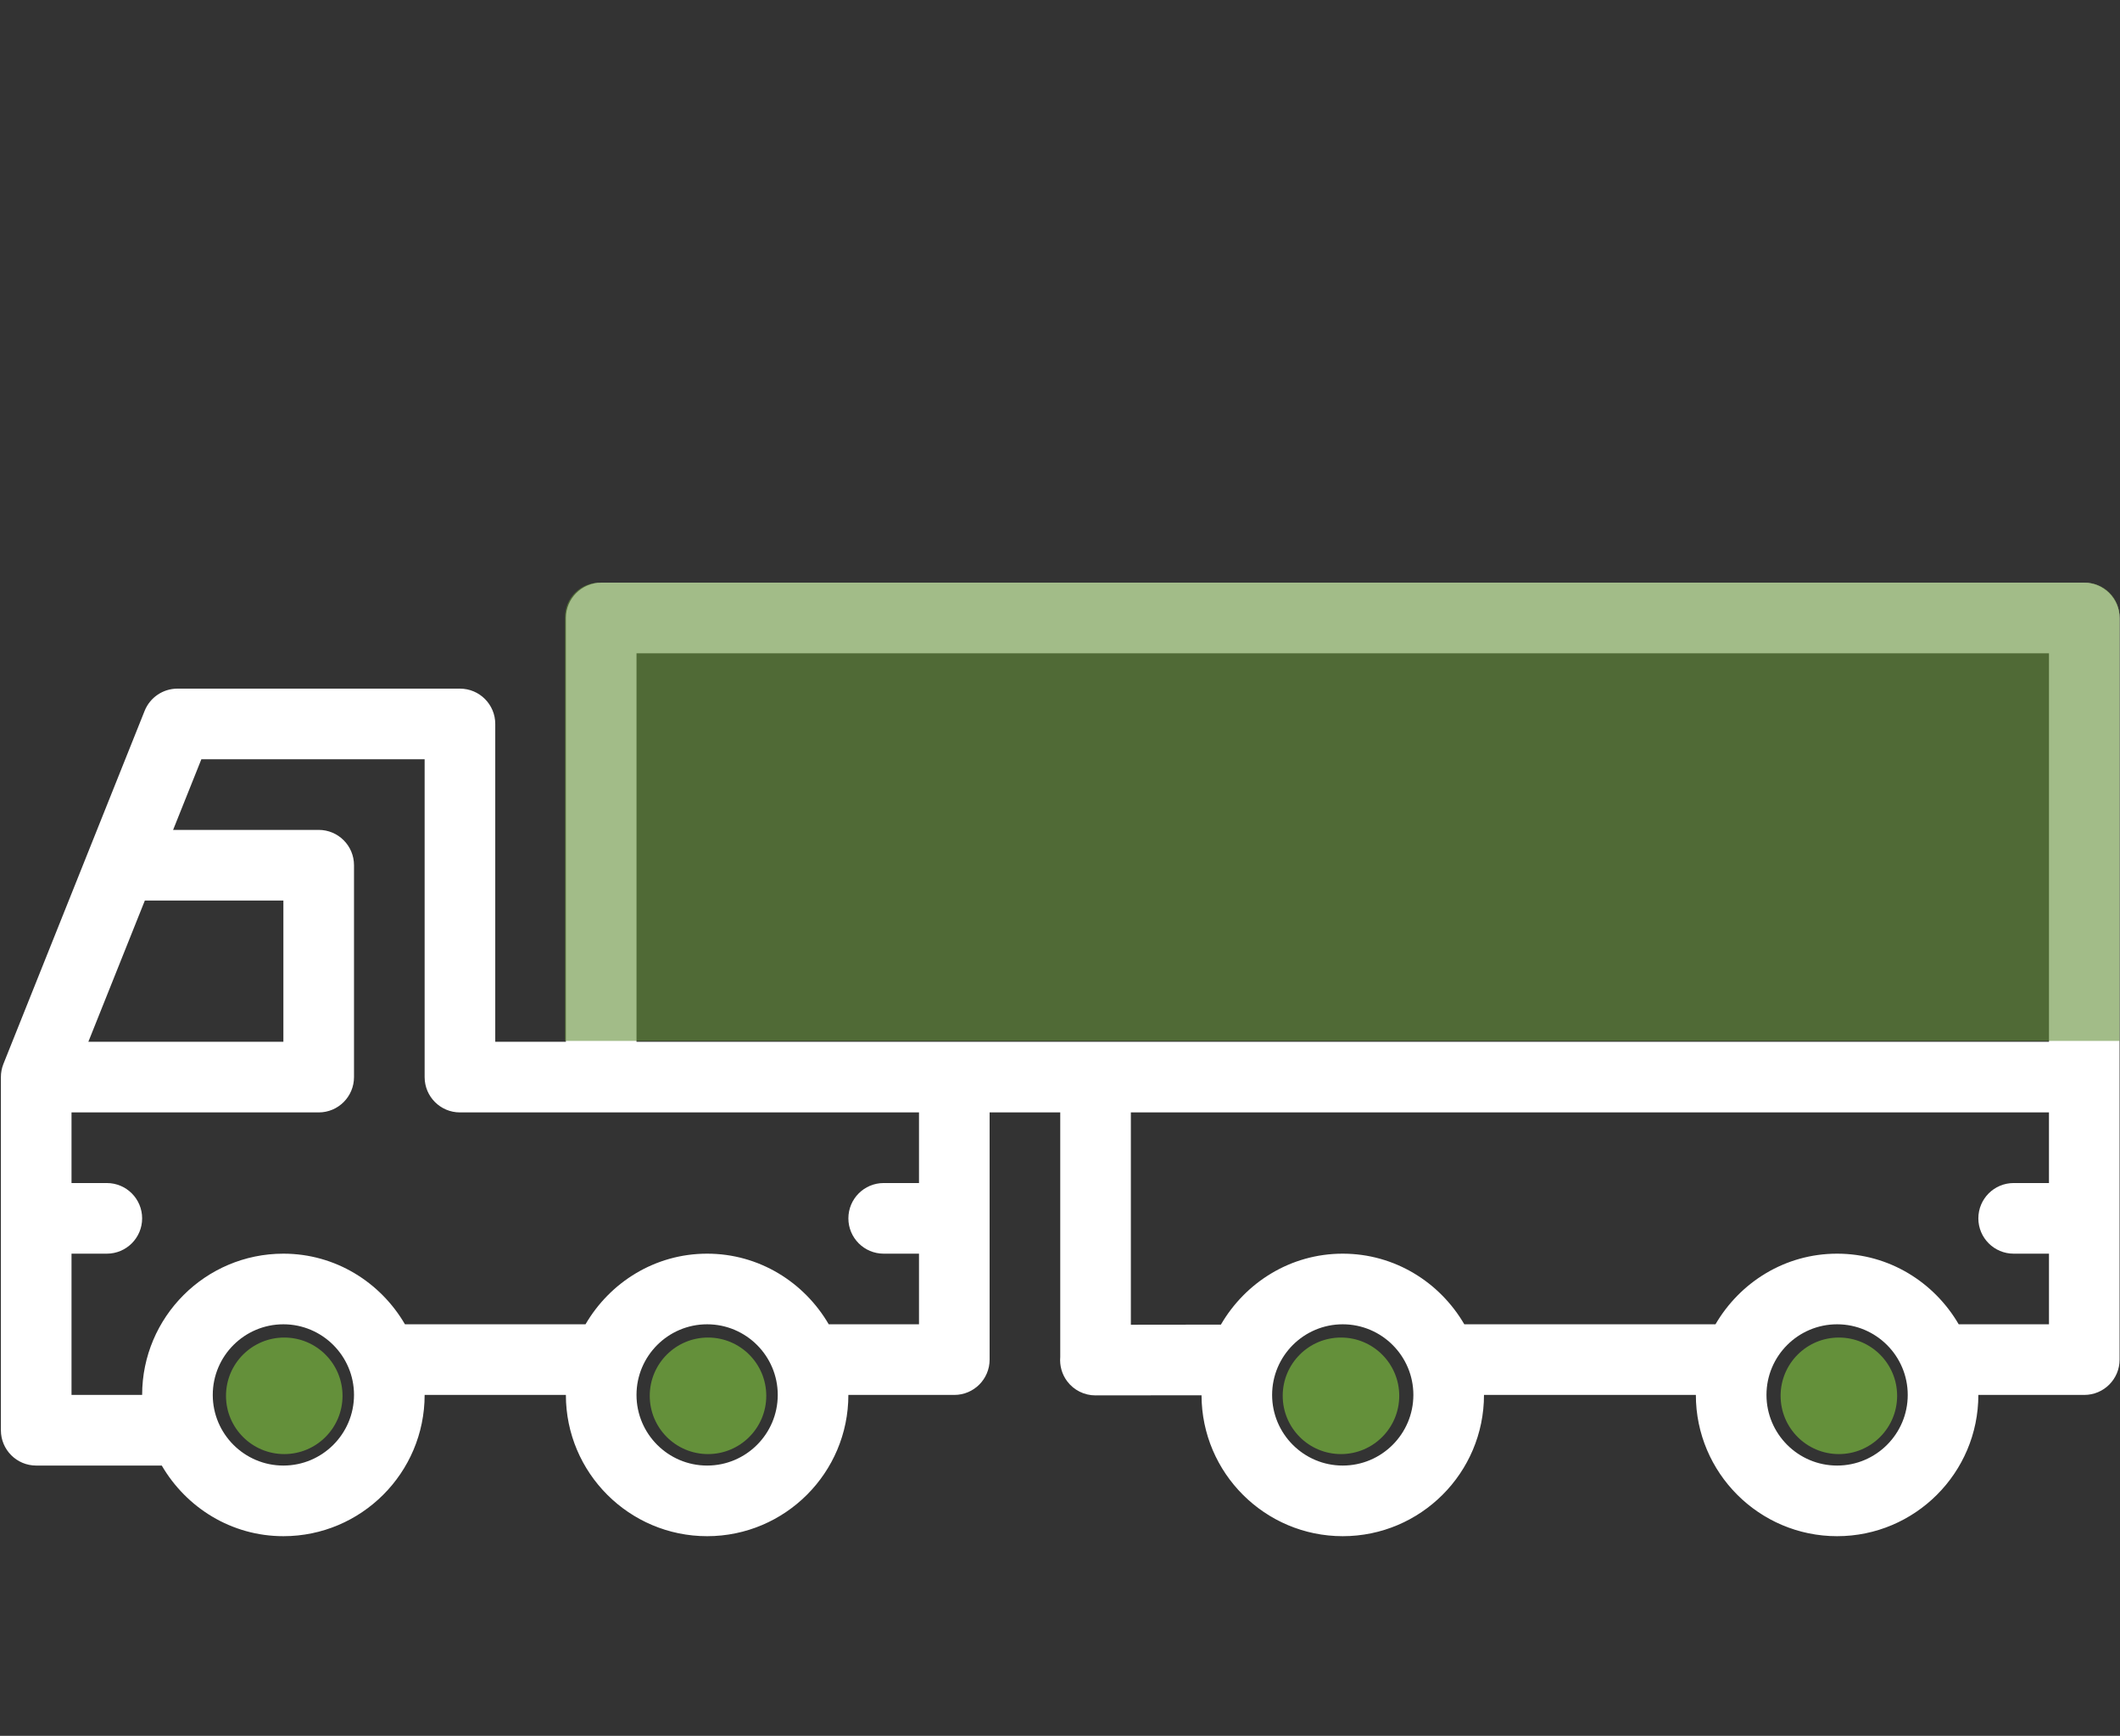 <svg width="1517" height="1242" viewBox="0 0 1517 1242" fill="none" xmlns="http://www.w3.org/2000/svg">
<rect x="0" y="0" width="1517" height="1242" fill="#333333" stroke="none"/>
<g clip-path="url(#clip0_2396_237)">
<path d="M1491.45 416.919H430.193C416.219 416.919 404.926 428.239 404.926 442.186V745.401H354.389V517.99C354.389 504.043 343.095 492.723 329.122 492.723H126.977C116.643 492.723 107.369 499.015 103.505 508.591L2.431 761.27C1.244 764.278 0.637 767.461 0.637 770.671V1023.35C0.637 1037.3 11.93 1048.62 25.904 1048.62H115.758C133.293 1078.69 165.537 1099.15 202.781 1099.15C258.524 1099.15 303.852 1053.82 303.852 998.082H404.923C404.923 1053.82 450.254 1099.15 505.993 1099.15C561.733 1099.15 607.064 1053.82 607.064 998.082H682.868C696.841 998.082 708.135 986.762 708.135 972.815V795.938H758.675V970.917C758.145 977.059 759.838 983.247 763.602 988.275C768.352 994.642 775.858 998.408 783.841 998.408H783.868L859.772 998.331C859.899 1053.95 905.154 1099.15 960.819 1099.15C1016.56 1099.15 1061.89 1053.82 1061.89 998.079H1213.5C1213.5 1053.82 1258.83 1099.15 1314.57 1099.15C1370.31 1099.15 1415.64 1053.82 1415.64 998.079H1491.44C1505.42 998.079 1516.71 986.759 1516.71 972.812V770.668V442.186C1516.71 428.239 1505.42 416.919 1491.45 416.919ZM103.653 644.33H202.778V745.401H63.222L103.653 644.33ZM202.781 1048.62C174.911 1048.62 152.244 1025.95 152.244 998.079C152.244 970.21 174.908 947.543 202.781 947.543C230.651 947.543 253.318 970.207 253.318 998.079C253.315 1025.95 230.651 1048.62 202.781 1048.62ZM505.996 1048.62C478.127 1048.62 455.46 1025.95 455.46 998.079C455.46 970.21 478.124 947.543 505.996 947.543C533.866 947.543 556.533 970.207 556.533 998.079C556.53 1025.95 533.866 1048.62 505.996 1048.62ZM657.604 846.475H632.337C618.364 846.475 607.07 857.795 607.07 871.742C607.07 885.688 618.364 897.009 632.337 897.009H657.604V947.546H593.02C575.484 917.476 543.268 897.009 505.996 897.009C468.725 897.009 436.509 917.476 418.973 947.546H289.778C272.266 917.476 240.026 897.009 202.781 897.009C147.039 897.009 101.71 942.34 101.71 998.079H51.174V897.009H76.441C90.414 897.009 101.707 885.688 101.707 871.742C101.707 857.795 90.414 846.475 76.441 846.475H51.174V795.938H228.048C242.021 795.938 253.315 784.618 253.315 770.671V619.063C253.315 605.117 242.021 593.796 228.048 593.796H123.868L144.084 543.26H303.852V770.671C303.852 784.618 315.145 795.938 329.119 795.938H657.601V846.475H657.604ZM960.819 1048.62C932.949 1048.62 910.282 1025.95 910.282 998.079C910.282 970.21 932.946 947.543 960.819 947.543C988.689 947.543 1011.36 970.207 1011.36 998.079C1011.35 1025.95 988.689 1048.62 960.819 1048.62ZM1314.57 1048.62C1286.7 1048.62 1264.03 1025.95 1264.03 998.079C1264.03 970.21 1286.7 947.543 1314.57 947.543C1342.44 947.543 1365.11 970.207 1365.11 998.079C1365.11 1025.95 1342.44 1048.62 1314.57 1048.62ZM1466.18 846.475H1440.91C1426.94 846.475 1415.64 857.795 1415.64 871.742C1415.64 885.688 1426.94 897.009 1440.91 897.009H1466.18V947.546H1401.59C1384.06 917.476 1351.84 897.009 1314.57 897.009C1277.3 897.009 1245.08 917.476 1227.54 947.546H1047.81C1030.28 917.476 998.061 897.009 960.789 897.009C923.444 897.009 891.151 917.603 873.639 947.771L809.206 947.848V795.938H1466.17V846.475H1466.18ZM1466.18 745.401H455.46V467.453H1466.18V745.401Z" fill="white"/>
<circle cx="203.41" cy="998.714" r="41.692" fill="#64903A"/>
<circle cx="506.628" cy="998.714" r="41.692" fill="#64903A"/>
<circle cx="959.558" cy="998.714" r="41.692" fill="#64903A"/>
<circle cx="1315.83" cy="998.714" r="41.692" fill="#64903A"/>
<path d="M404.29 441.556C404.29 427.95 415.32 416.92 428.926 416.92H1492.07C1505.68 416.92 1516.71 427.95 1516.71 441.556V744.771H404.29V441.556Z" fill="#64903A" fill-opacity="0.6"/>
</g>
<defs>
<clipPath id="clip0_2396_237">
<rect width="1516.08" height="1241.29" fill="white" transform="translate(0.637)"/>
</clipPath>
</defs>
</svg>
